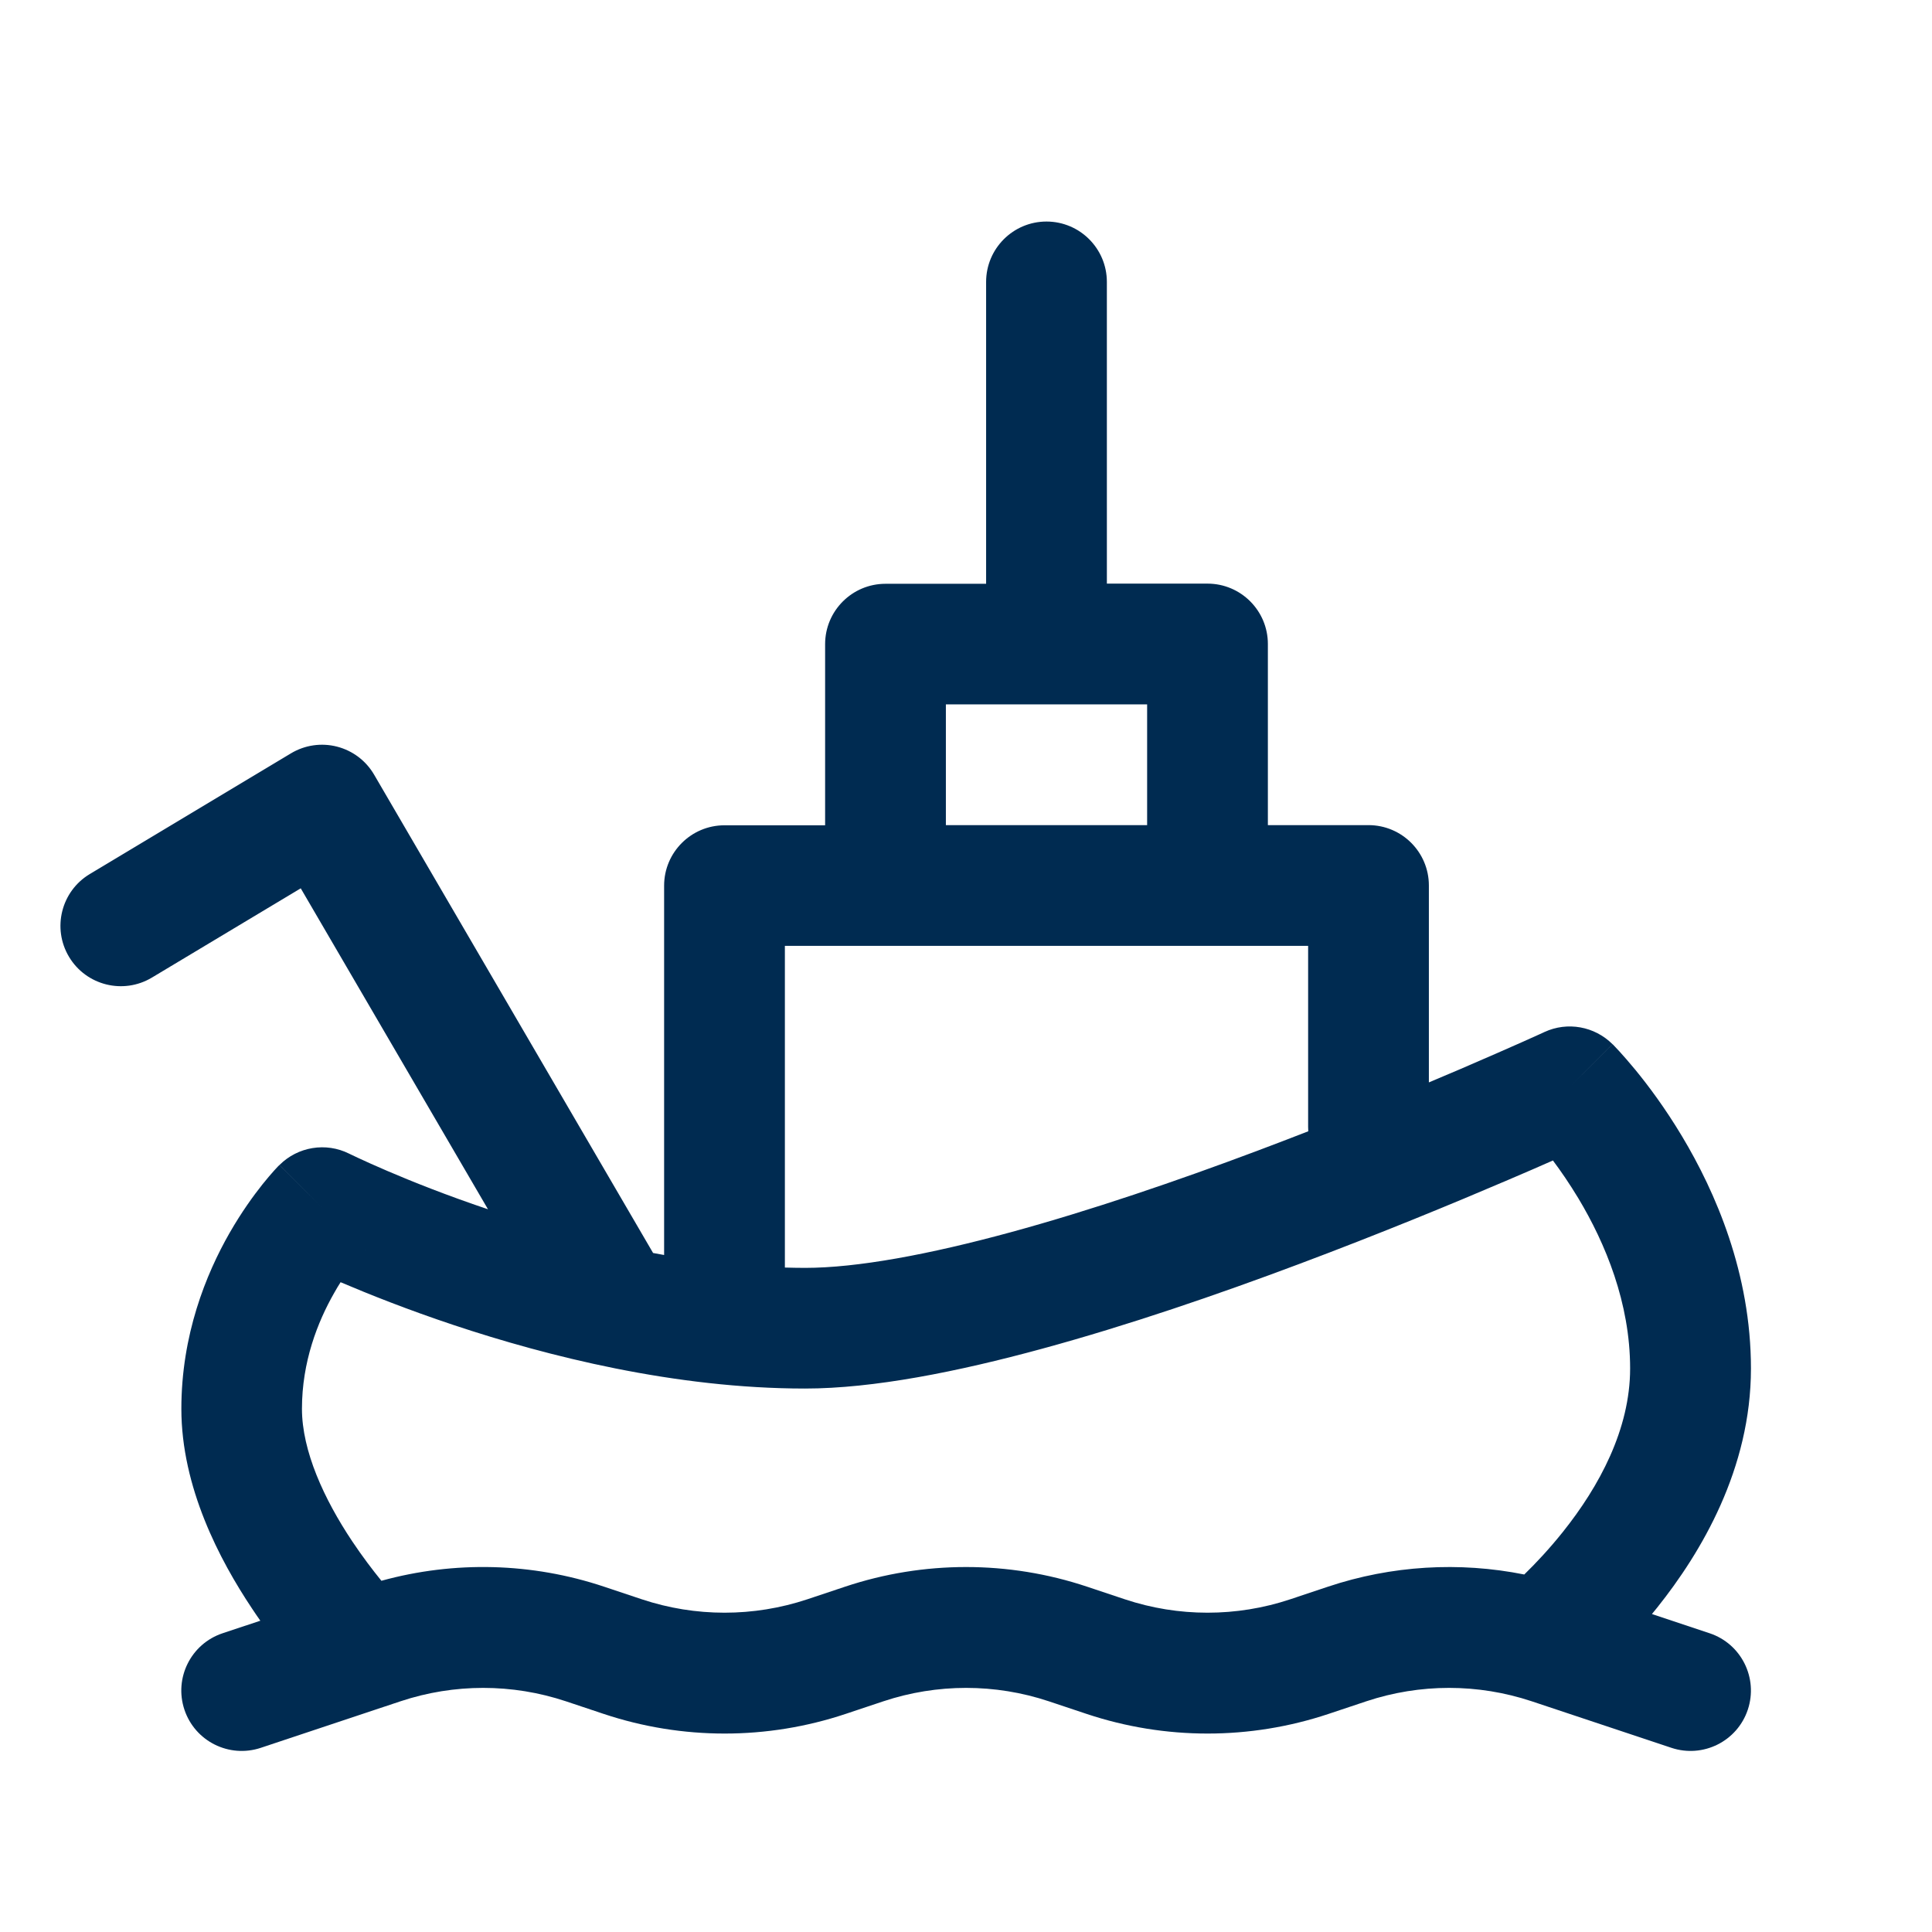 <svg width="24" height="24" viewBox="0 0 24 24" fill="none" xmlns="http://www.w3.org/2000/svg">
<path fill-rule="evenodd" clip-rule="evenodd" d="M13.75,7.25h1.25c0.414,0 0.75,0.336 0.75,0.75v2.25h1.25c0.414,0 0.75,0.336 0.75,0.75v2.446c0.139,-0.058 0.27,-0.114 0.392,-0.166c0.324,-0.139 0.586,-0.255 0.767,-0.335c0.09,-0.04 0.16,-0.072 0.207,-0.093l0.053,-0.024l0.013,-0.006l0.003,-0.002l0.001,-0h0c0.285,-0.132 0.622,-0.071 0.845,0.151l-0.53,0.53c0.53,-0.53 0.53,-0.53 0.531,-0.53l0,0l0.001,0.001l0.002,0.002l0.006,0.006l0.018,0.019c0.015,0.016 0.035,0.037 0.06,0.064c0.049,0.054 0.117,0.131 0.197,0.228c0.159,0.194 0.369,0.474 0.578,0.823c0.415,0.692 0.857,1.702 0.857,2.886c0,1.246 -0.618,2.285 -1.164,2.969c-0.022,0.027 -0.044,0.054 -0.066,0.081l0.717,0.239c0.393,0.131 0.605,0.556 0.474,0.949c-0.131,0.393 -0.556,0.605 -0.949,0.474l-1.735,-0.578c-0.667,-0.222 -1.388,-0.222 -2.055,-0l-0.47,0.157c-0.975,0.325 -2.029,0.325 -3.004,-0l-0.47,-0.157c-0.667,-0.222 -1.388,-0.222 -2.055,-0l-0.47,0.157c-0.975,0.325 -2.029,0.325 -3.004,-0l-0.47,-0.157c-0.667,-0.222 -1.388,-0.222 -2.055,-0l-1.735,0.578c-0.393,0.131 -0.818,-0.081 -0.949,-0.474c-0.131,-0.393 0.081,-0.818 0.474,-0.949l0.469,-0.156c-0.035,-0.05 -0.07,-0.101 -0.105,-0.154c-0.4,-0.6 -0.876,-1.503 -0.876,-2.478c0,-0.918 0.305,-1.671 0.599,-2.185c0.148,-0.258 0.296,-0.462 0.409,-0.604c0.057,-0.071 0.106,-0.128 0.142,-0.168c0.018,-0.02 0.034,-0.037 0.045,-0.049l0.015,-0.015l0.005,-0.005l0.002,-0.002l0.001,-0.001l0,-0c0,-0 0,-0 0.531,0.53l-0.53,-0.53c0.228,-0.228 0.577,-0.285 0.865,-0.141h0l0,0l0,0l0,0l0.004,0.002l0.021,0.01c0.02,0.009 0.05,0.024 0.091,0.043c0.081,0.038 0.203,0.093 0.359,0.16c0.303,0.13 0.733,0.302 1.25,0.476l-2.326,-3.987l-1.849,1.109c-0.355,0.213 -0.816,0.098 -1.029,-0.257c-0.213,-0.355 -0.098,-0.816 0.257,-1.029l2.5,-1.5c0.172,-0.103 0.378,-0.133 0.572,-0.083c0.194,0.05 0.36,0.175 0.461,0.349l3.465,5.941c0.045,0.008 0.091,0.017 0.137,0.025v-4.588c0,-0.414 0.336,-0.75 0.75,-0.75h1.25v-2.25c0,-0.414 0.336,-0.75 0.75,-0.75h1.25v-3.75c0,-0.414 0.336,-0.75 0.75,-0.75c0.414,0 0.75,0.336 0.75,0.75zM16.252,14.053c-0.001,-0.018 -0.002,-0.035 -0.002,-0.053v-2.25h-1.25h-4h-1.25v3.996c0.083,0.002 0.167,0.004 0.25,0.004c0.648,0 1.539,-0.166 2.553,-0.442c1.001,-0.273 2.071,-0.639 3.059,-1.01c0.218,-0.082 0.432,-0.164 0.64,-0.245zM13,8.75h-1.25v1.5h2.5v-1.5zM20.25,17c0,-0.816 -0.308,-1.556 -0.643,-2.114c-0.11,-0.182 -0.219,-0.341 -0.316,-0.47c-0.156,0.069 -0.344,0.151 -0.558,0.242c-0.663,0.284 -1.581,0.664 -2.595,1.044c-1.012,0.38 -2.129,0.763 -3.191,1.052c-1.049,0.286 -2.095,0.495 -2.947,0.495c-1.613,0 -3.2,-0.401 -4.362,-0.788c-0.58,-0.193 -1.064,-0.387 -1.407,-0.533c-0.026,0.041 -0.053,0.085 -0.079,0.132c-0.207,0.362 -0.401,0.858 -0.401,1.44c0,0.524 0.274,1.121 0.624,1.646c0.127,0.19 0.254,0.357 0.363,0.491c0.907,-0.25 1.869,-0.226 2.765,0.073l0.47,0.157c0.667,0.222 1.388,0.222 2.056,0l0.47,-0.157c0.975,-0.325 2.029,-0.325 3.004,0l0.47,0.157c0.667,0.222 1.388,0.222 2.055,0l0.47,-0.157c0.788,-0.263 1.629,-0.313 2.437,-0.151c0.144,-0.14 0.312,-0.319 0.479,-0.528c0.453,-0.567 0.836,-1.277 0.836,-2.031zM4.533,15.527l-0.001,0.001l-0.001,0.001c0.001,-0.001 0.001,-0.001 0.001,-0.002z" fill="#002B51"/>
</svg>
